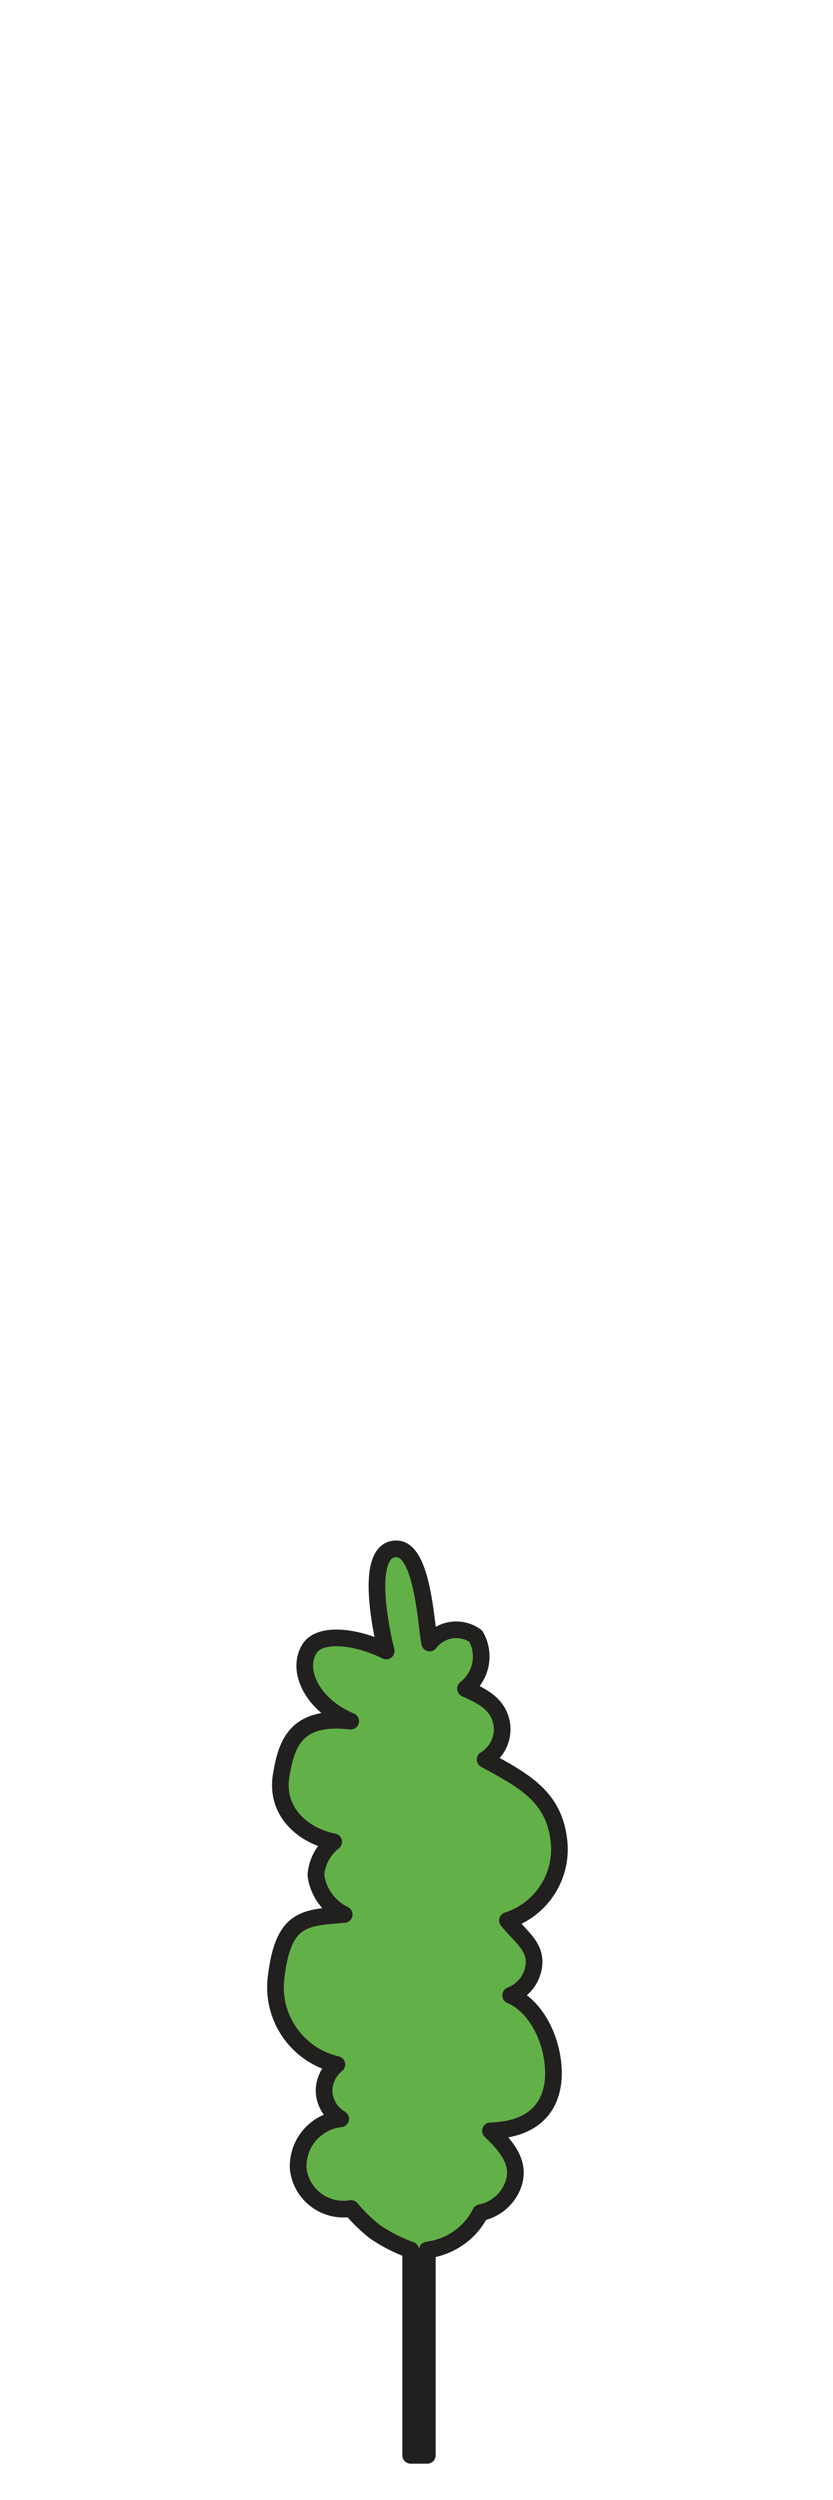 <svg id="Layer_1" data-name="Layer 1" xmlns="http://www.w3.org/2000/svg" viewBox="0 0 50 150"><defs><style>.cls-1{fill:#62b148;stroke:#221f1f;stroke-linecap:round;stroke-linejoin:round;}</style></defs><path class="cls-1" d="M24.65,135v12.32h1V135a4.17,4.17,0,0,0,2.11-.9,4,4,0,0,0,1.08-1.34,2.64,2.64,0,0,0,2-1.78c.35-1.16-.3-2.08-1.4-3.13,2.57-.07,3.65-1.4,3.77-3.13.12-2-.9-4.3-2.56-5a2.19,2.19,0,0,0,1.41-2c0-1-.81-1.53-1.6-2.49a4.49,4.49,0,0,0,3.06-5c-.36-2.53-2.23-3.47-4.4-4.66a2.13,2.13,0,0,0,1-2.13c-.19-1.1-1-1.61-2.18-2.12a2.45,2.45,0,0,0,.62-3.15,2,2,0,0,0-2.77.41c-.22-1.05-.4-5.65-2-5.65-2,0-.87,5.11-.61,6.13-1.86-.92-4.05-1.14-4.64-.08-.77,1.36.31,3.38,2.51,4.29-3.28-.38-3.85,1.32-4.17,3.24-.37,2.17,1.29,3.63,3.15,4a2.79,2.79,0,0,0-1.07,2,3.08,3.08,0,0,0,1.7,2.36c-2.38.2-3.64.16-4.08,3.71a4.76,4.76,0,0,0,3.64,5.29,2.07,2.07,0,0,0-.77,1.54,2,2,0,0,0,1,1.72,2.86,2.86,0,0,0-2.55,3,2.73,2.73,0,0,0,3.17,2.38,9.53,9.53,0,0,0,1.43,1.39A9.55,9.55,0,0,0,24.65,135Z"/></svg>